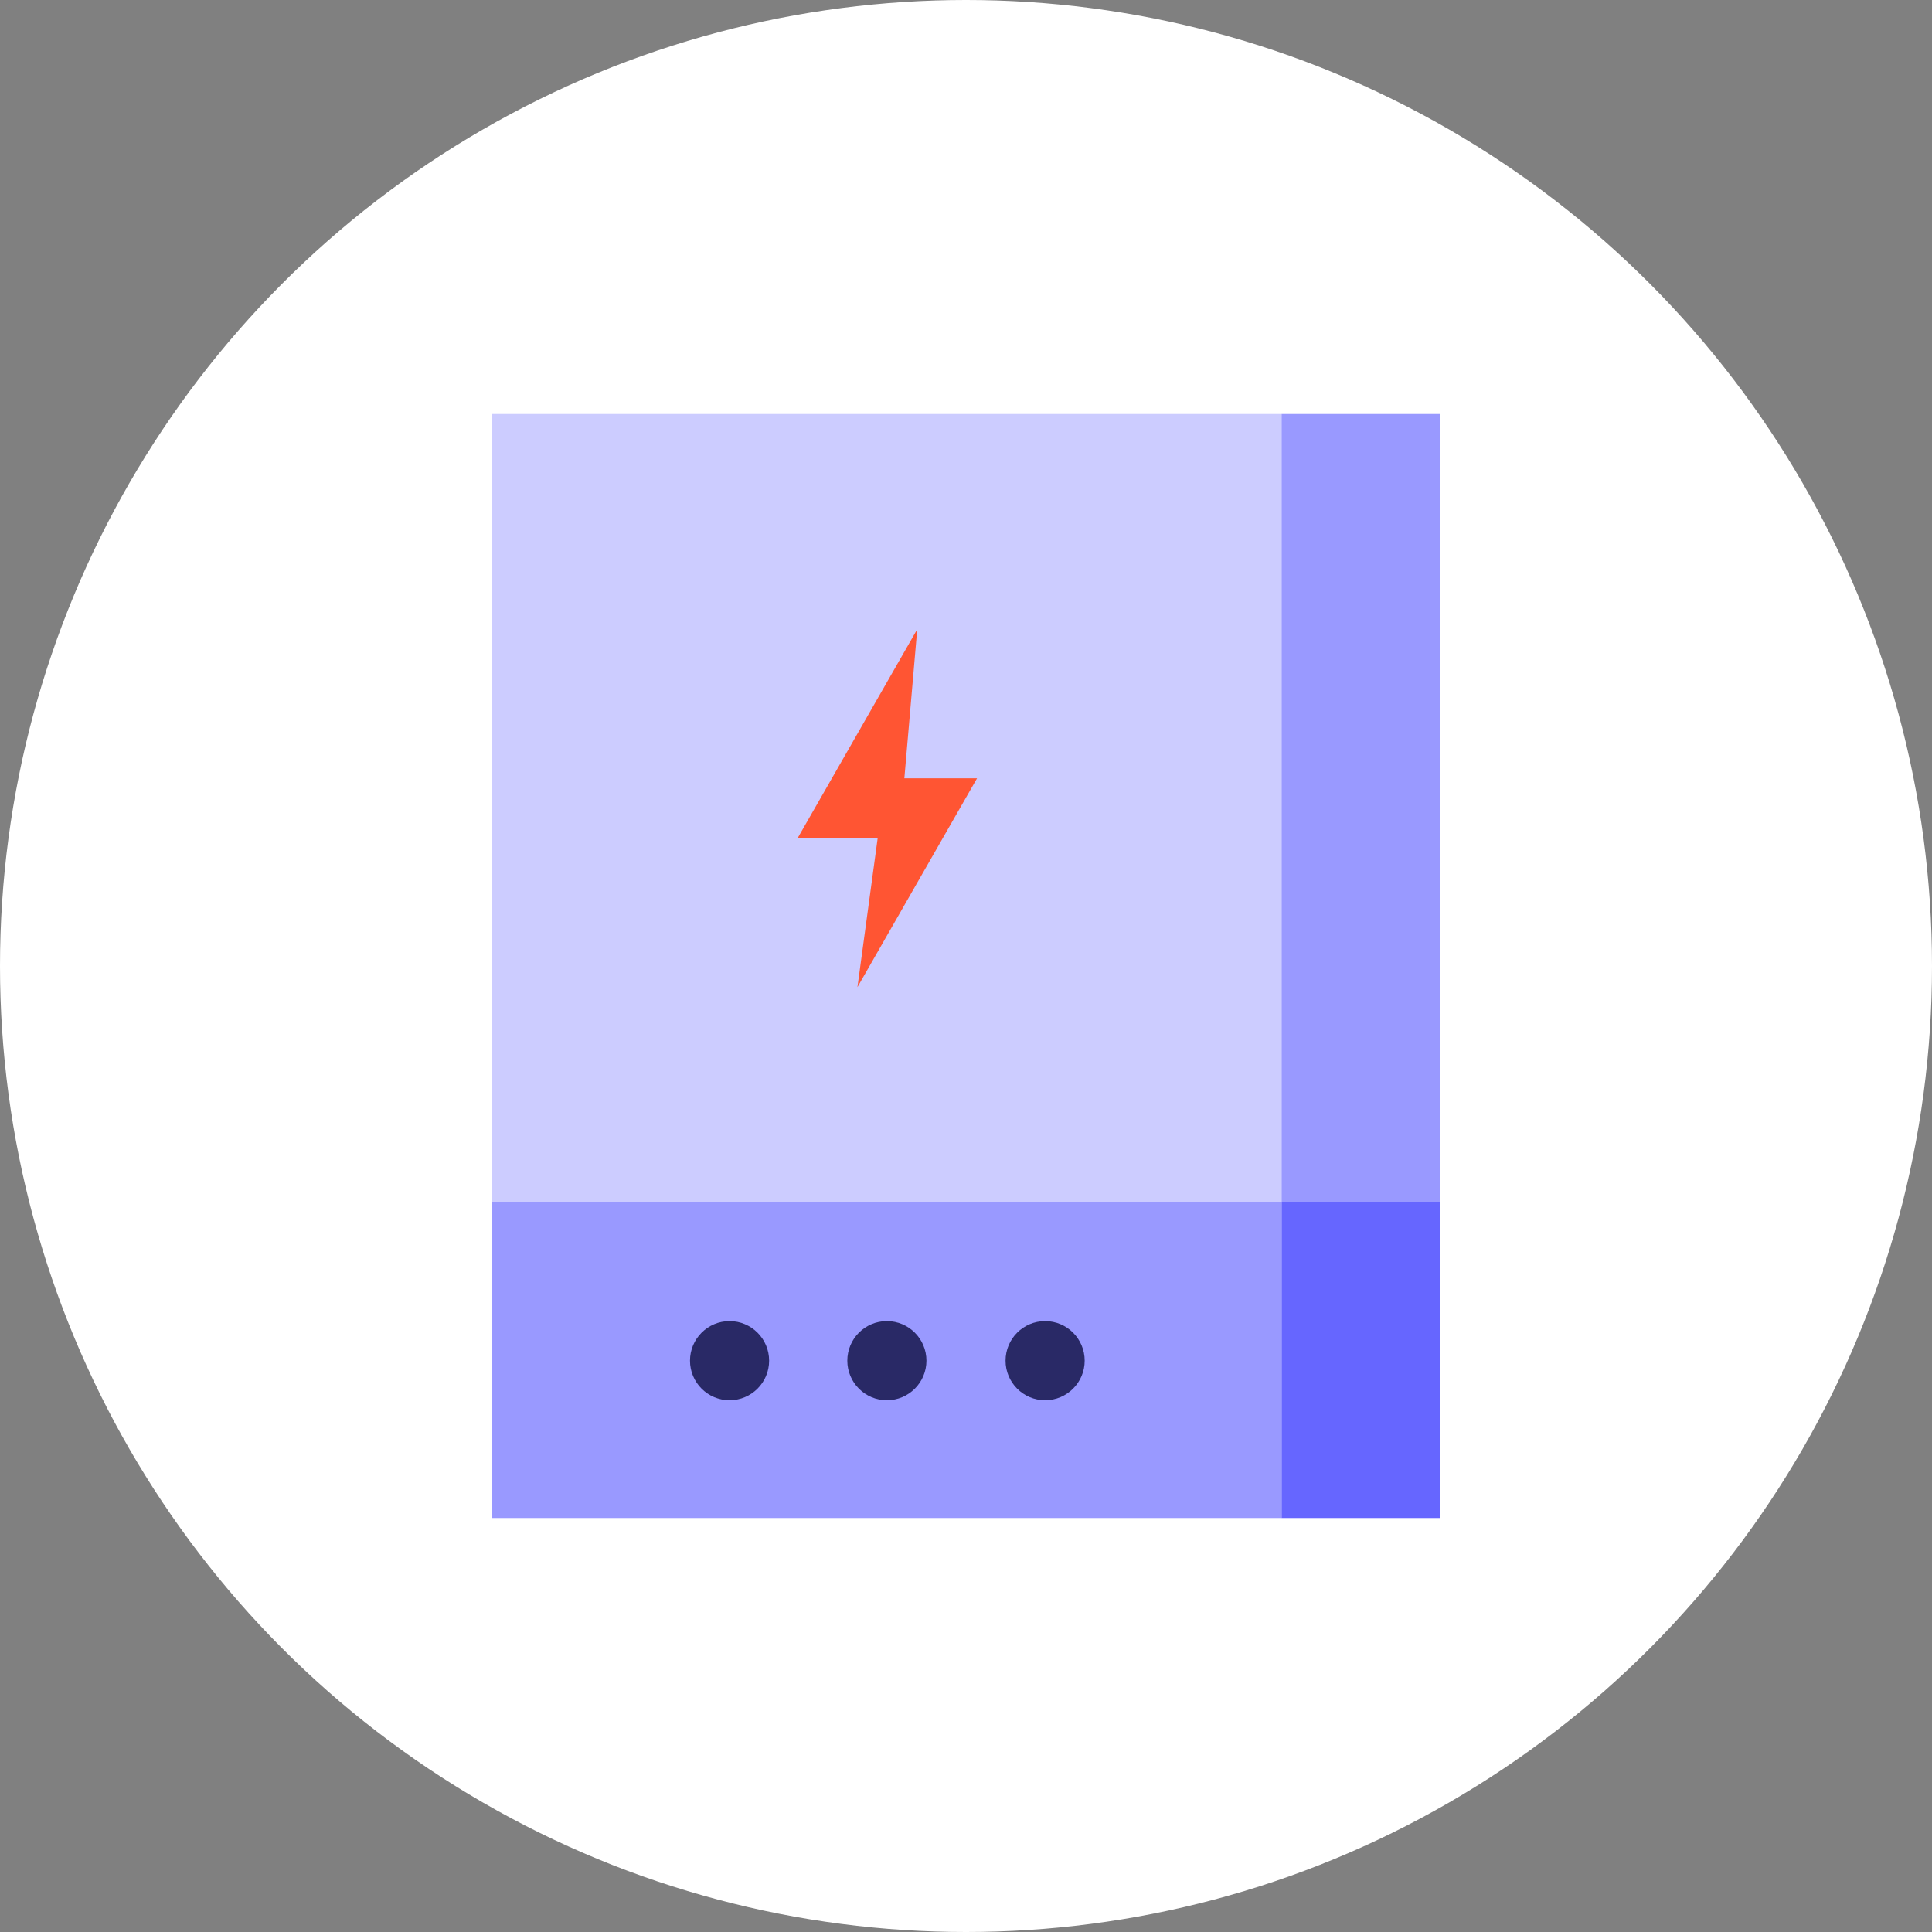 <?xml version="1.0" encoding="utf-8"?>
<!-- Generator: Adobe Illustrator 24.1.3, SVG Export Plug-In . SVG Version: 6.00 Build 0)  -->
<svg version="1.1" id="Layer_1" xmlns="http://www.w3.org/2000/svg" xmlns:xlink="http://www.w3.org/1999/xlink" x="0px" y="0px"
	 viewBox="0 0 210 210" style="enable-background:new 0 0 210 210;" xml:space="preserve">
<rect x="0" y="0" width="210" height="210" fill="#808080" stroke="none"/>
<style type="text/css">
	.st0{fill:#FFFFFF;}
	.st1{fill:#CCCCFF;}
	.st2{fill:#9999FF;}
	.st3{fill:#292966;}
	.st4{fill:#6666FF;}
	.st5{fill-rule:evenodd;clip-rule:evenodd;fill:#FF5533;}
</style>
<g id="chaudiere-electricite-active-state" transform="translate(-15 0)">
	<circle id="ellipse" class="st0" cx="120" cy="105" r="105"/>
	<g id="icon" transform="translate(74 45)">
		<rect id="Rectangle_221" x="-5.5" class="st1" width="85.8" height="85.7"/>
		<rect id="Rectangle_222" x="-5.5" y="85.7" class="st2" width="85.8" height="34.3"/>
		<ellipse id="Ellipse_213" class="st3" cx="20.3" cy="102.9" rx="4.3" ry="4.3"/>
		<ellipse id="Ellipse_214" class="st3" cx="37.4" cy="102.9" rx="4.3" ry="4.3"/>
		<ellipse id="Ellipse_215" class="st3" cx="54.6" cy="102.9" rx="4.3" ry="4.3"/>
		<rect id="Rectangle_223" x="80.3" class="st2" width="17.2" height="85.7"/>
		<rect id="Rectangle_224" x="80.3" y="85.7" class="st4" width="17.2" height="34.3"/>
		<path id="Path_150" class="st5" d="M47.2,39.6h-7.9l1.4-16.2l-13,22.7h8.7l-2.2,16.2L47.2,39.6z"/>
	</g>
</g>
</svg>
